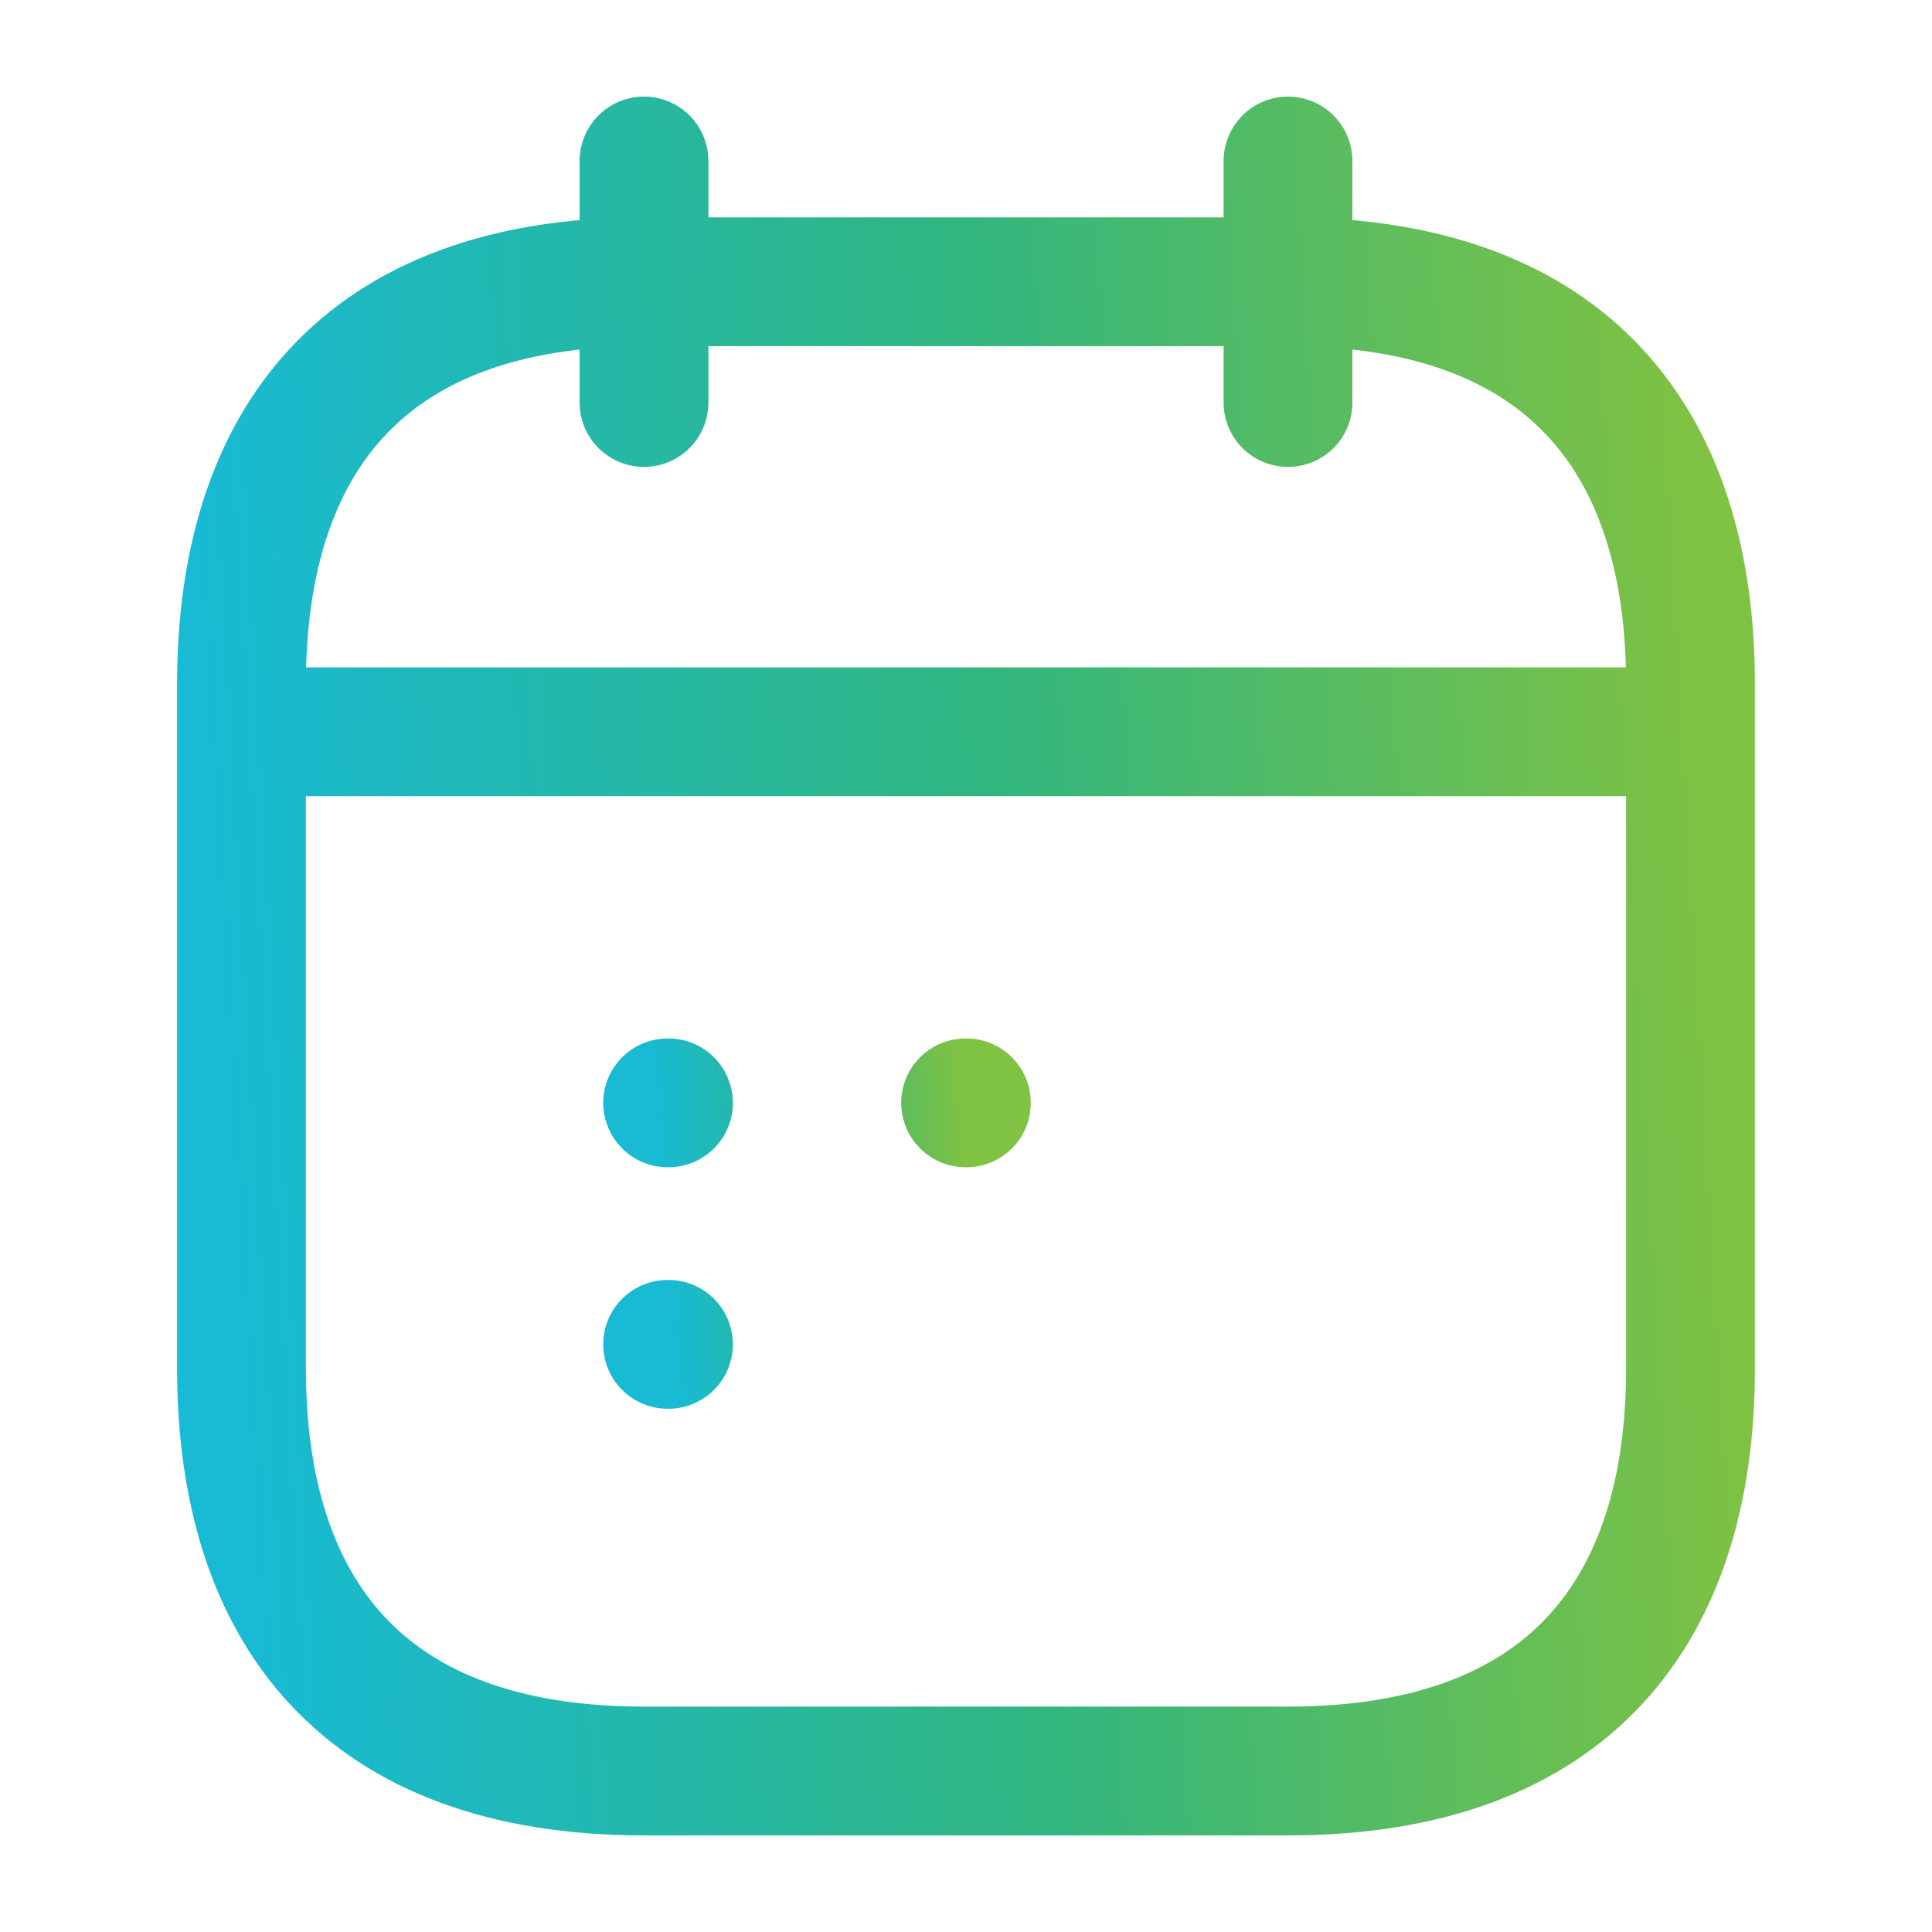 <svg width="30" height="30" viewBox="0 0 30 30" fill="none" xmlns="http://www.w3.org/2000/svg">
<g id="Iconsax/Linear/calendar2">
<path id="Vector" d="M10 2.5V6.25M20 2.5V6.25M4.375 11.363H25.625M26.25 10.625V21.25C26.25 25 24.375 27.5 20 27.5H10C5.625 27.5 3.75 25 3.75 21.25V10.625C3.75 6.875 5.625 4.375 10 4.375H20C24.375 4.375 26.25 6.875 26.25 10.625Z" stroke="url(#paint0_linear_129_468)" stroke-width="2" stroke-miterlimit="10" stroke-linecap="round" stroke-linejoin="round"/>
<path id="Vector_2" d="M14.994 17.125H15.006M10.367 17.125H10.38M10.367 20.875H10.38" stroke="url(#paint1_linear_129_468)" stroke-width="2" stroke-linecap="round" stroke-linejoin="round"/>
</g>
<defs>
<linearGradient id="paint0_linear_129_468" x1="3.75" y1="21.25" x2="27.128" y2="19.902" gradientUnits="userSpaceOnUse">
<stop stop-color="#18BAD4"/>
<stop offset="0.516" stop-color="#31B680"/>
<stop offset="1" stop-color="#80C242"/>
</linearGradient>
<linearGradient id="paint1_linear_129_468" x1="10.367" y1="19.938" x2="15.173" y2="19.557" gradientUnits="userSpaceOnUse">
<stop stop-color="#18BAD4"/>
<stop offset="0.516" stop-color="#31B680"/>
<stop offset="1" stop-color="#80C242"/>
</linearGradient>
</defs>
</svg>

